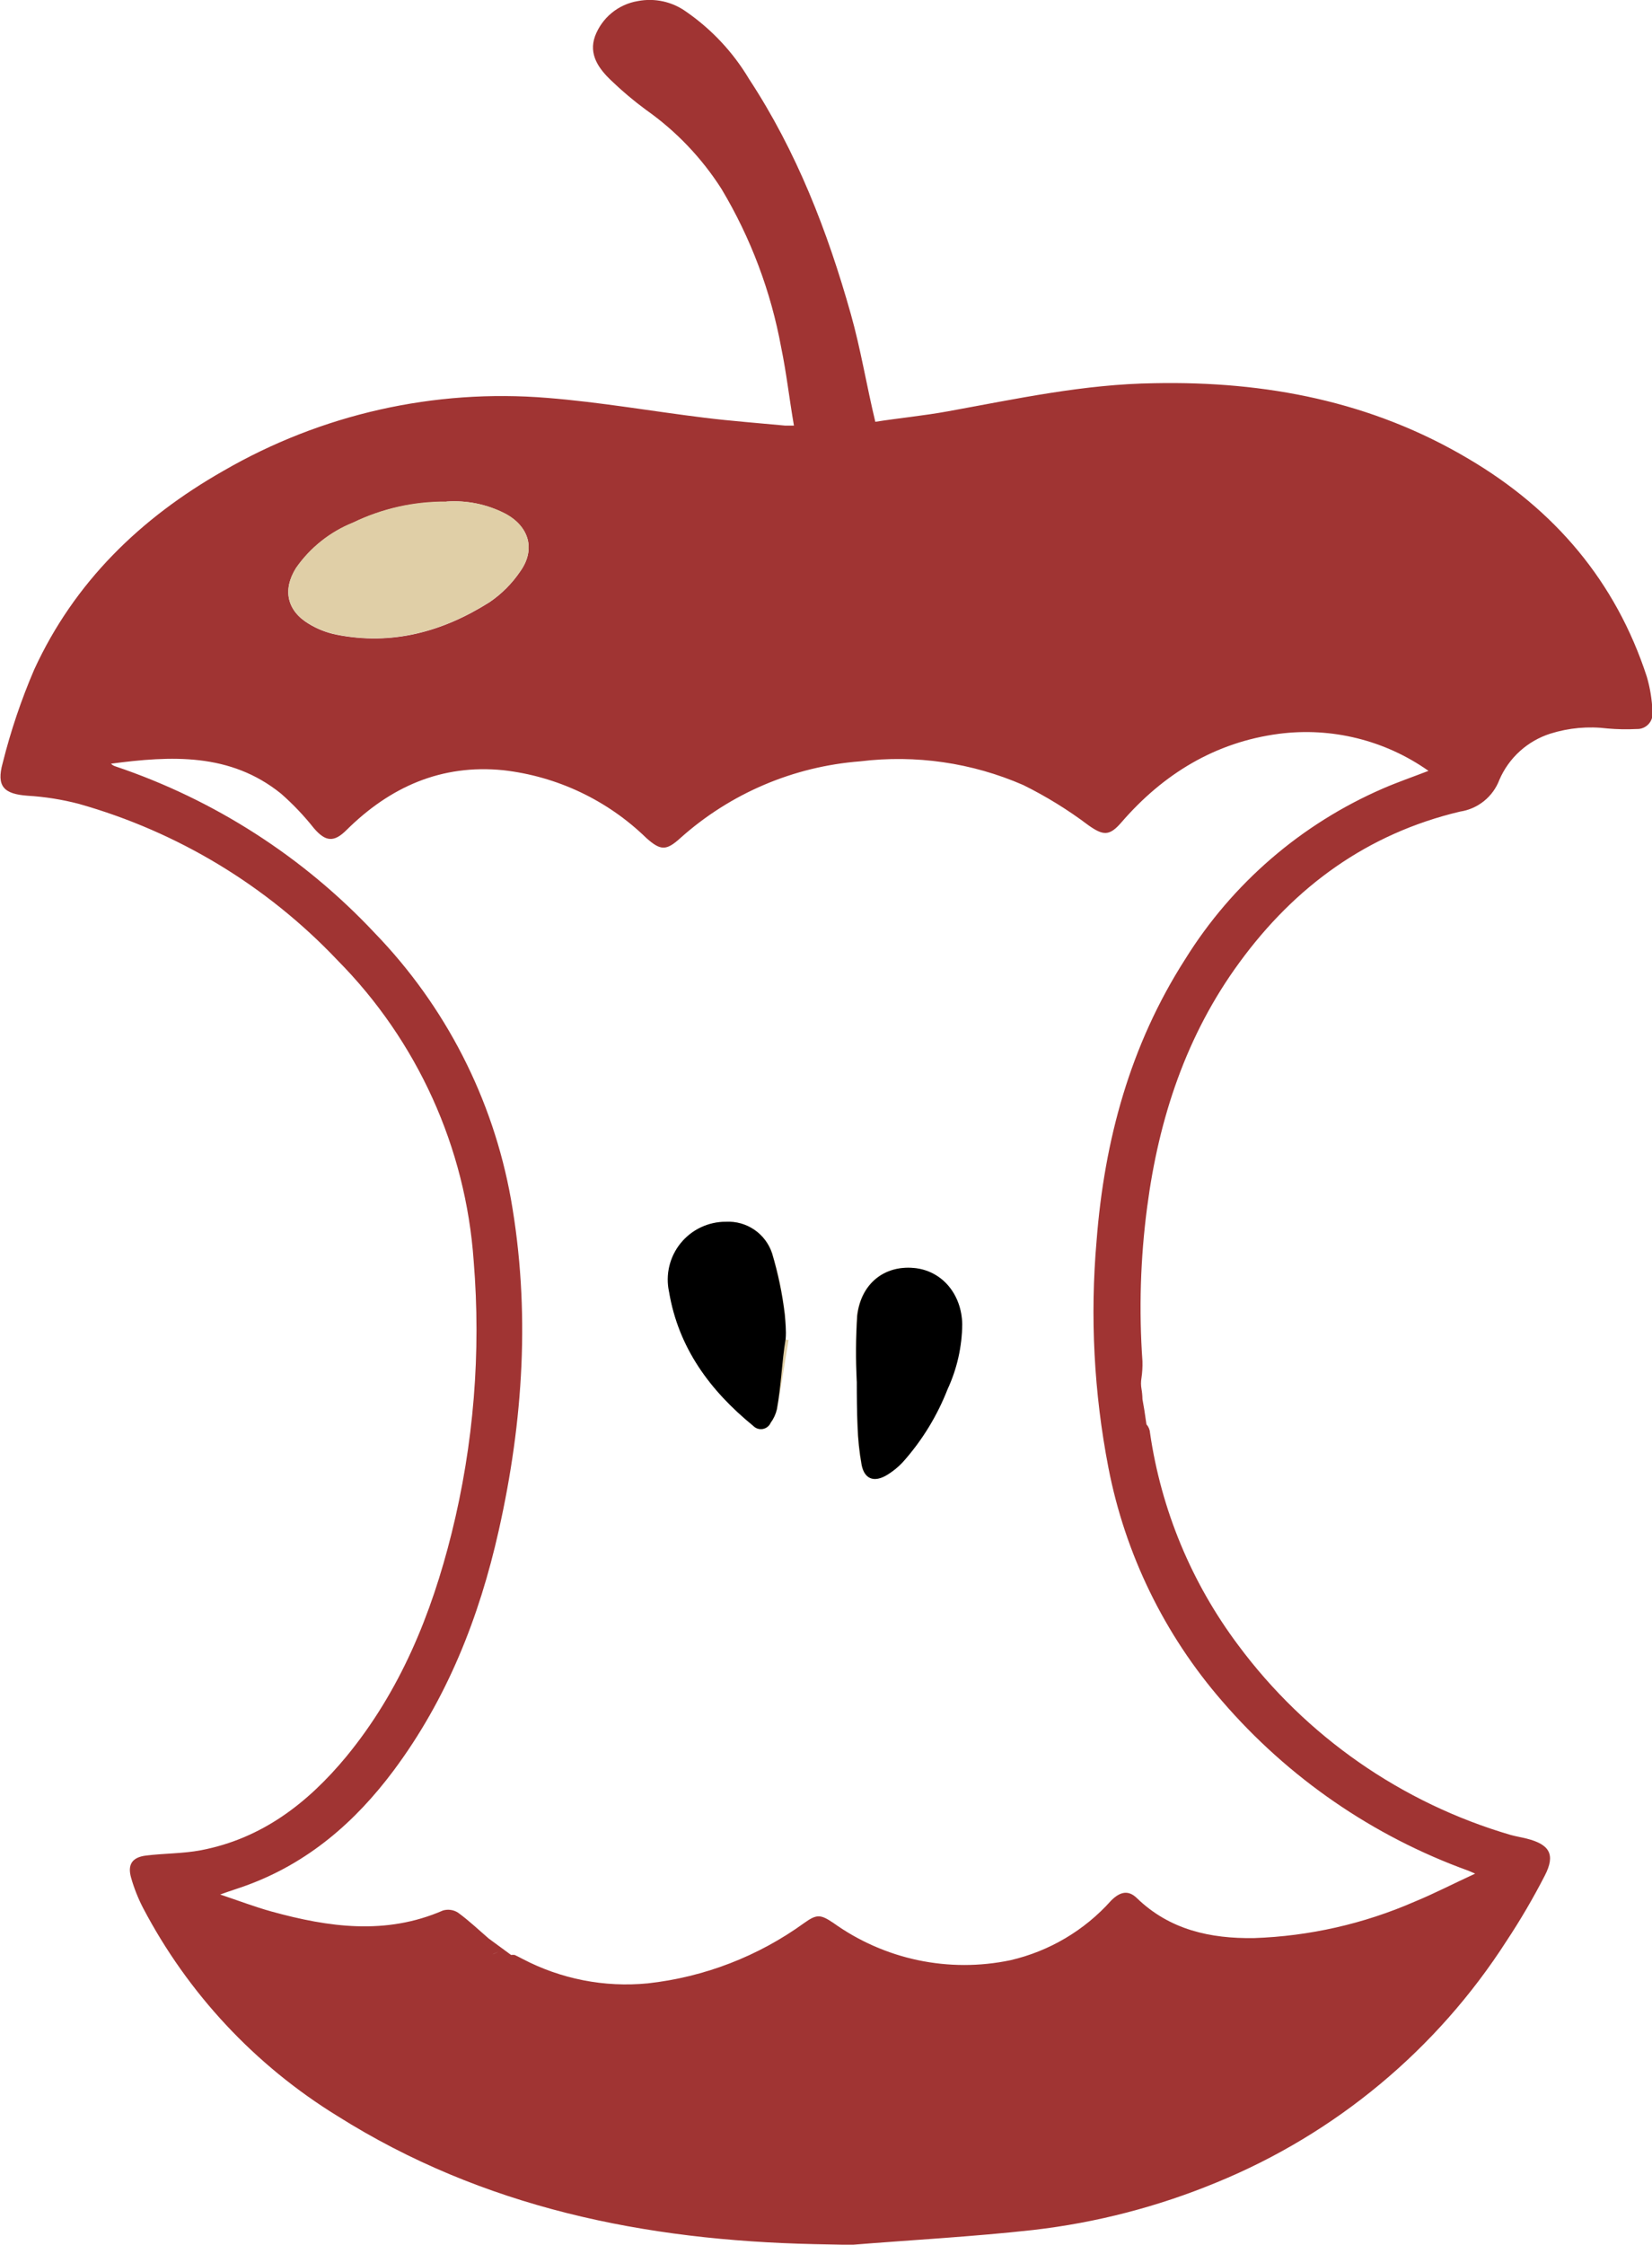 <svg width="240" height="326" viewBox="0 0 240 326" fill="none" xmlns="http://www.w3.org/2000/svg">
<g clip-path="url(#clip0_67_20)">
<path d="M118.338 325.891C93.715 325.35 70.2 320.619 49.035 307.293C37.059 299.935 27.294 289.484 20.77 277.043C20.049 275.646 19.47 274.18 19.041 272.667C18.5 270.756 19.213 269.715 21.192 269.465C23.831 269.135 26.576 269.188 29.202 268.687C38.03 267 44.706 261.859 50.315 255.085C58.14 245.568 62.666 234.47 65.608 222.66C68.82 209.741 69.903 196.385 68.815 183.118C67.663 166.661 60.64 151.162 49.022 139.438C38.779 128.631 25.804 120.789 11.467 116.741C9.023 116.101 6.521 115.704 3.998 115.554C0.594 115.304 -0.567 114.236 0.396 110.783C1.556 106.147 3.087 101.611 4.975 97.22C10.807 84.54 20.4 75.235 32.422 68.394C46.667 60.138 63.102 56.435 79.516 57.784C87.17 58.39 94.77 59.734 102.397 60.67C106.277 61.145 110.156 61.435 114.049 61.804C114.445 61.804 114.697 61.804 115.343 61.804C114.657 57.85 114.26 54.185 113.495 50.495C112.007 42.349 109.066 34.536 104.812 27.429C101.942 22.931 98.222 19.036 93.86 15.961C92.079 14.65 90.386 13.224 88.793 11.691C86.972 9.964 85.494 7.895 86.444 5.259C86.94 3.941 87.774 2.776 88.862 1.88C89.951 0.985 91.255 0.391 92.646 0.158C93.867 -0.08 95.123 -0.065 96.338 0.202C97.552 0.47 98.698 0.984 99.706 1.713C103.402 4.273 106.507 7.595 108.81 11.454C115.738 21.998 120.224 33.597 123.616 45.644C125.054 50.745 125.858 55.823 127.164 61.254C130.49 60.726 134.238 60.367 137.695 59.734C147.645 57.929 157.489 55.78 167.728 55.648C183.893 55.332 199.292 58.285 213.358 66.641C225.855 74.009 234.735 84.435 239.248 98.275C239.733 99.934 240.008 101.648 240.066 103.375C240.107 103.695 240.077 104.02 239.979 104.328C239.881 104.635 239.717 104.917 239.498 105.154C239.279 105.391 239.011 105.578 238.713 105.701C238.414 105.824 238.093 105.881 237.77 105.867C236.354 105.939 234.934 105.913 233.521 105.788C230.737 105.441 227.911 105.698 225.234 106.539C223.592 107.061 222.082 107.928 220.805 109.083C219.528 110.239 218.514 111.654 217.832 113.235C217.376 114.445 216.605 115.512 215.598 116.326C214.591 117.139 213.385 117.669 212.105 117.861C198.672 121.051 188.142 128.709 180.066 139.767C172.334 150.312 168.349 162.398 166.659 175.276C165.677 182.703 165.447 190.21 165.973 197.683C165.997 198.503 165.948 199.323 165.828 200.134C165.741 200.64 165.741 201.157 165.828 201.663C165.917 202.164 165.966 202.671 165.973 203.179C166.33 205.183 166.171 204.286 166.554 206.843C166.857 207.178 167.039 207.605 167.069 208.056C168.693 219.261 173.108 229.88 179.908 238.938C189.747 252.174 203.641 261.841 219.481 266.473C220.233 266.683 221.025 266.802 221.79 267C225.142 267.843 226 269.32 224.429 272.364C222.746 275.641 220.883 278.823 218.848 281.894C208.75 297.612 194.054 309.844 176.754 316.928C168.238 320.454 159.271 322.779 150.112 323.835C141.324 324.81 132.47 325.285 123.655 325.996M71.52 283.818C71.863 283.7 72.193 283.515 72.536 283.37L71.52 283.818ZM74.251 283.897C74.426 283.872 74.604 283.872 74.779 283.897C75.162 284.069 75.531 284.28 75.901 284.464C81.489 287.398 87.814 288.635 94.097 288.023C102.315 287.118 110.154 284.093 116.846 279.245C118.681 277.927 119.235 278.019 121.069 279.245C124.746 281.879 128.931 283.72 133.358 284.653C137.785 285.585 142.358 285.588 146.787 284.662C152.444 283.356 157.557 280.33 161.421 276.002C162.74 274.684 163.928 274.447 165.155 275.633C169.932 280.259 175.844 281.538 182.177 281.446C190.209 281.172 198.115 279.383 205.481 276.173C208.371 274.987 211.155 273.537 214.308 272.088C213.688 271.824 213.517 271.732 213.332 271.666C199.482 266.663 187.157 258.179 177.546 247.031C169.154 237.371 163.457 225.674 161.025 213.117C158.925 202.266 158.347 191.176 159.31 180.166C160.444 165.575 164.192 151.762 172.175 139.306C179.008 128.306 189.039 119.652 200.928 114.5C203.026 113.59 205.204 112.839 207.526 111.943C201.214 107.49 193.456 105.571 185.793 106.565C176.556 107.778 168.995 112.391 162.912 119.429C161.17 121.446 160.273 121.354 158.135 119.851C155.164 117.607 151.987 115.648 148.648 113.999C141.211 110.761 133.041 109.573 124.988 110.559C115.286 111.299 106.098 115.214 98.848 121.697C96.789 123.568 95.971 123.542 93.899 121.697C88.26 116.206 80.954 112.743 73.13 111.851C64.104 110.941 56.635 114.289 50.315 120.563C48.494 122.369 47.28 122.224 45.604 120.273C44.167 118.458 42.568 116.778 40.827 115.251C33.424 109.28 24.821 109.755 16.125 110.902C16.307 111.088 16.534 111.225 16.785 111.297C31.14 116.131 44.074 124.441 54.432 135.483C64.723 146.113 71.613 159.561 74.225 174.116C77.075 190.262 76.033 206.329 72.457 222.252C69.633 234.852 64.962 246.688 57.176 257.128C51.581 264.614 44.733 270.545 35.8 273.801C34.691 274.21 33.543 274.552 31.986 275.119C34.744 276.042 37.053 276.925 39.428 277.584C47.742 279.877 56.055 281.05 64.355 277.439C64.721 277.33 65.106 277.302 65.485 277.357C65.863 277.411 66.225 277.547 66.545 277.755C68.155 278.928 69.606 280.312 71.018 281.525M64.843 72.902C60.154 72.844 55.515 73.873 51.291 75.907C47.944 77.249 45.063 79.54 43.004 82.497C41.025 85.647 41.685 88.705 44.878 90.603C46.098 91.346 47.437 91.872 48.837 92.159C56.926 93.78 64.328 91.75 71.137 87.44C72.875 86.253 74.374 84.751 75.558 83.011C77.867 79.795 76.877 76.421 73.354 74.576C70.737 73.234 67.803 72.633 64.869 72.836L64.843 72.902Z" fill="#A03433"/>
<path d="M114.564 194.586L114.049 194.52C114.148 193.314 114.148 192.102 114.049 190.895C113.69 187.887 113.072 184.914 112.202 182.012C111.742 180.616 110.836 179.41 109.622 178.581C108.407 177.752 106.954 177.346 105.485 177.425C104.227 177.42 102.984 177.697 101.848 178.236C100.712 178.775 99.711 179.561 98.919 180.538C98.128 181.514 97.566 182.656 97.275 183.878C96.984 185.1 96.971 186.372 97.238 187.6C98.557 195.746 103.189 201.941 109.457 207.055C109.632 207.239 109.849 207.378 110.091 207.458C110.332 207.539 110.59 207.558 110.84 207.515C111.091 207.472 111.327 207.368 111.528 207.212C111.729 207.055 111.887 206.852 111.99 206.62C112.425 206.029 112.735 205.357 112.901 204.643C113.482 201.255 113.996 197.934 114.564 194.586ZM124.46 200.636H124.553C124.553 202.797 124.473 204.959 124.553 207.108C124.611 209 124.81 210.886 125.146 212.749C125.555 214.752 126.888 215.293 128.683 214.278C129.633 213.722 130.492 213.024 131.229 212.208C133.956 209.126 136.118 205.588 137.616 201.756C138.993 198.789 139.722 195.563 139.754 192.293C139.661 187.864 136.745 184.49 132.721 184.134C128.432 183.751 125.067 186.361 124.5 191.04C124.306 194.236 124.297 197.439 124.473 200.636H124.46Z" fill="#E0CFA7"/>
<path d="M64.869 72.836C67.801 72.625 70.735 73.217 73.354 74.55C76.864 76.395 77.867 79.822 75.558 82.985C74.375 84.725 72.875 86.227 71.137 87.414C64.328 91.724 56.926 93.754 48.837 92.133C47.437 91.846 46.098 91.32 44.878 90.577C41.672 88.679 41.025 85.621 43.004 82.471C45.063 79.514 47.944 77.223 51.291 75.881C55.52 73.829 60.168 72.787 64.869 72.836Z" fill="#E0CFA7"/>
<path d="M114.142 194.415C113.574 197.762 113.482 201.295 112.861 204.643C112.696 205.357 112.386 206.029 111.951 206.62C111.848 206.852 111.689 207.055 111.488 207.212C111.288 207.368 111.051 207.472 110.801 207.515C110.55 207.558 110.293 207.539 110.051 207.458C109.81 207.378 109.592 207.239 109.417 207.055C103.149 201.941 98.571 195.746 97.198 187.6C96.932 186.372 96.944 185.1 97.235 183.878C97.526 182.656 98.088 181.514 98.88 180.538C99.671 179.561 100.672 178.775 101.808 178.236C102.945 177.697 104.188 177.42 105.445 177.425C106.914 177.346 108.368 177.752 109.582 178.581C110.796 179.41 111.703 180.616 112.162 182.012C113.033 184.914 113.651 187.887 114.009 190.895C114.108 192.102 114.241 193.208 114.142 194.415Z" fill="black"/>
<path d="M124.473 200.636C124.31 197.439 124.332 194.235 124.539 191.04C125.107 186.361 128.498 183.751 132.76 184.134C136.785 184.489 139.701 187.864 139.793 192.292C139.762 195.563 139.033 198.789 137.656 201.756C136.158 205.588 133.996 209.126 131.269 212.208C130.531 213.024 129.672 213.722 128.722 214.278C126.928 215.293 125.595 214.752 125.186 212.749C124.849 210.885 124.651 209 124.592 207.107C124.487 204.959 124.473 202.797 124.473 200.636Z" fill="black"/>
</g>
<defs>
<clipPath id="clip0_67_20">
<rect width="240" height="325.97" fill="white"/>
</clipPath>
</defs>
</svg>
